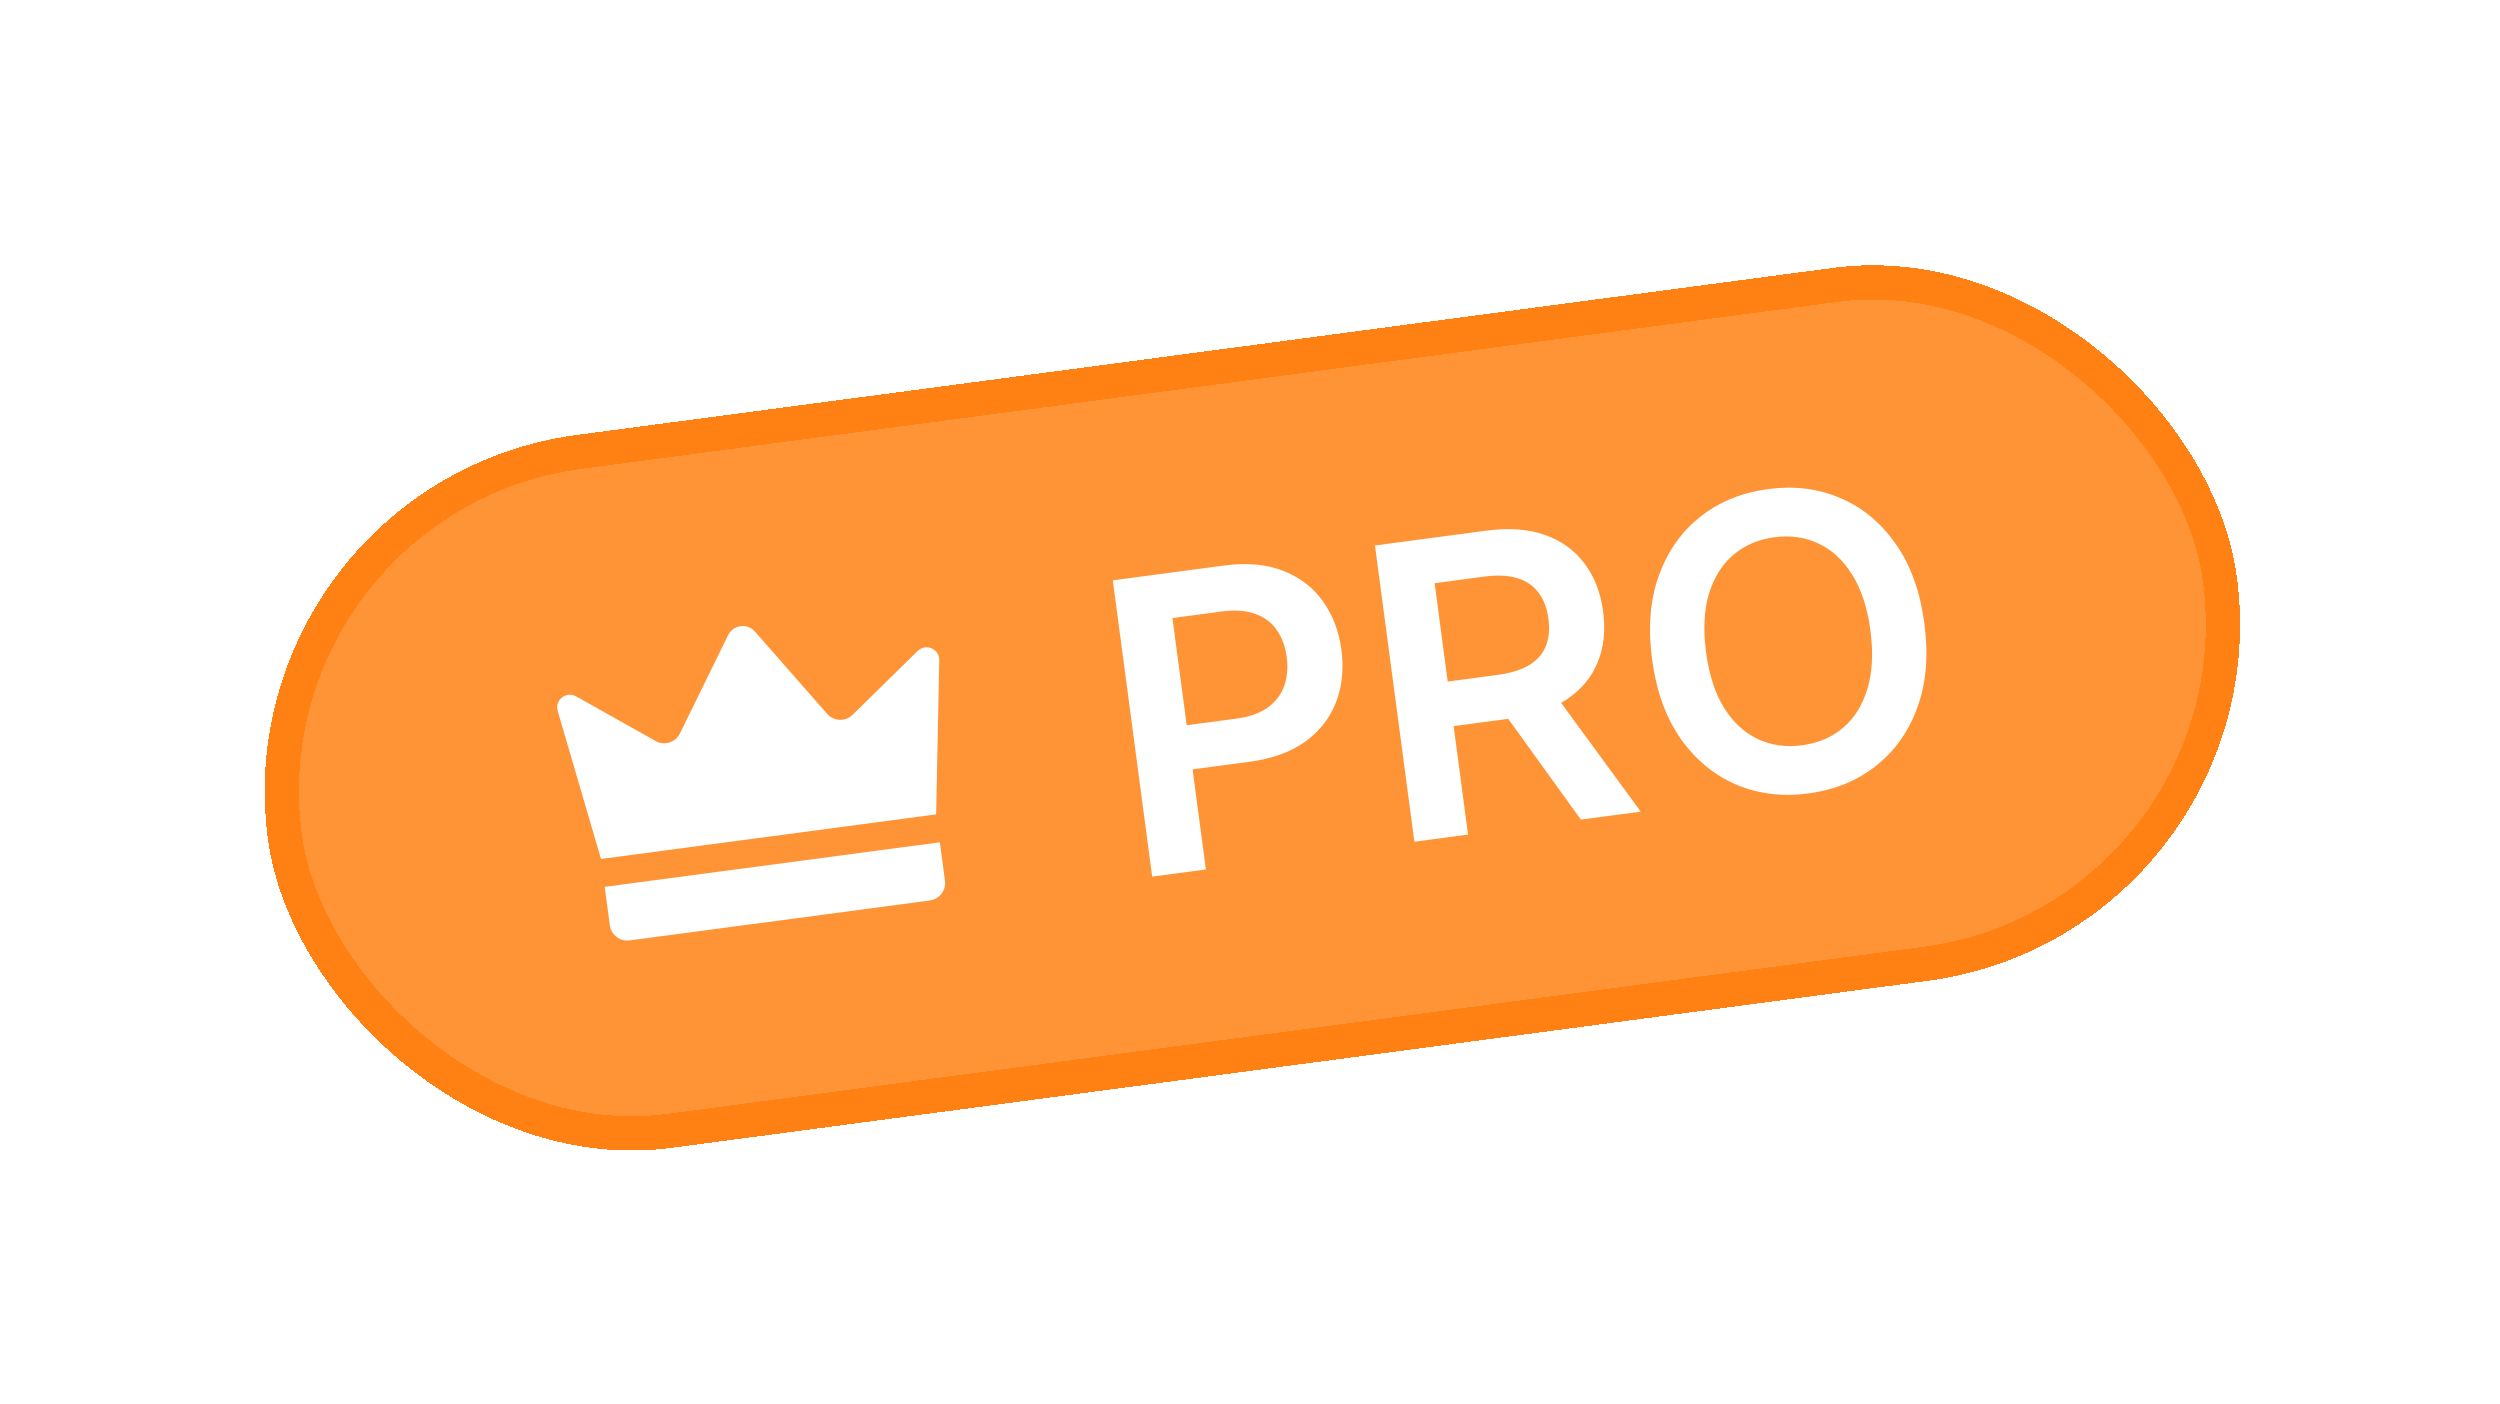 <svg width="73" height="41" viewBox="0 0 73 41" fill="none" xmlns="http://www.w3.org/2000/svg">
<g filter="url(#filter0_d_4818_6329)">
<rect x="7" y="10.514" width="57" height="20" rx="10" transform="rotate(-7.575 7 10.514)" fill="#FF9437" shape-rendering="crispEdges"/>
<rect x="7" y="10.514" width="57" height="20" rx="10" transform="rotate(-7.575 7 10.514)" stroke="#FF8114" shape-rendering="crispEdges"/>
<g clip-path="url(#clip0_4818_6329)">
<path d="M17.549 21.081C17.128 19.642 16.706 18.202 16.285 16.762C16.191 16.443 16.532 16.172 16.822 16.334C17.597 16.769 18.372 17.204 19.146 17.638C19.402 17.782 19.724 17.681 19.853 17.418L21.262 14.545C21.411 14.241 21.82 14.187 22.043 14.441L24.154 16.846C24.347 17.066 24.685 17.079 24.894 16.874C25.528 16.252 26.162 15.63 26.796 15.008C27.034 14.775 27.434 14.948 27.427 15.28C27.396 16.78 27.366 18.28 27.335 19.78L17.549 21.081Z" fill="white"/>
<path d="M27.151 22.294L18.385 23.46C18.104 23.497 17.845 23.299 17.807 23.017L17.658 21.896L27.444 20.595L27.593 21.716C27.631 21.998 27.433 22.256 27.151 22.294Z" fill="white"/>
</g>
<path d="M33.644 21.597L32.494 12.946L35.738 12.514C36.403 12.426 36.977 12.476 37.46 12.664C37.947 12.851 38.334 13.146 38.623 13.549C38.914 13.949 39.096 14.424 39.169 14.973C39.243 15.527 39.191 16.036 39.015 16.498C38.838 16.96 38.539 17.345 38.115 17.654C37.692 17.959 37.146 18.156 36.479 18.245L34.329 18.531L34.157 17.243L36.096 16.985C36.485 16.933 36.794 16.823 37.024 16.655C37.254 16.487 37.412 16.277 37.499 16.024C37.589 15.772 37.613 15.492 37.572 15.185C37.531 14.878 37.435 14.616 37.283 14.398C37.133 14.18 36.925 14.023 36.657 13.927C36.391 13.828 36.063 13.804 35.672 13.856L34.235 14.047L35.212 21.389L33.644 21.597ZM41.3 20.579L40.149 11.928L43.393 11.496C44.058 11.408 44.631 11.449 45.112 11.62C45.596 11.791 45.981 12.069 46.268 12.455C46.557 12.838 46.738 13.306 46.811 13.857C46.885 14.412 46.831 14.91 46.648 15.349C46.469 15.786 46.165 16.146 45.739 16.429C45.312 16.709 44.766 16.894 44.101 16.982L41.791 17.289L41.618 15.988L43.717 15.709C44.106 15.657 44.417 15.562 44.651 15.422C44.884 15.279 45.046 15.095 45.136 14.871C45.229 14.644 45.255 14.377 45.214 14.07C45.174 13.763 45.078 13.509 44.928 13.308C44.778 13.105 44.571 12.963 44.309 12.883C44.045 12.801 43.718 12.786 43.327 12.838L41.891 13.029L42.867 20.37L41.3 20.579ZM45.248 16.064L47.91 19.7L46.162 19.932L43.537 16.292L45.248 16.064ZM56.191 14.196C56.315 15.128 56.247 15.95 55.986 16.661C55.728 17.369 55.322 17.939 54.769 18.37C54.219 18.802 53.565 19.068 52.807 19.169C52.05 19.27 51.348 19.184 50.701 18.912C50.057 18.636 49.516 18.191 49.079 17.575C48.644 16.957 48.365 16.183 48.241 15.254C48.117 14.321 48.185 13.502 48.443 12.794C48.704 12.083 49.109 11.511 49.66 11.08C50.212 10.648 50.868 10.382 51.625 10.281C52.383 10.18 53.084 10.266 53.727 10.539C54.374 10.811 54.915 11.257 55.349 11.875C55.787 12.49 56.067 13.264 56.191 14.196ZM54.616 14.406C54.528 13.75 54.352 13.21 54.087 12.787C53.823 12.36 53.496 12.056 53.105 11.873C52.714 11.687 52.283 11.625 51.812 11.688C51.342 11.75 50.942 11.922 50.613 12.204C50.283 12.483 50.046 12.863 49.9 13.344C49.758 13.821 49.73 14.388 49.817 15.044C49.904 15.7 50.079 16.241 50.342 16.668C50.608 17.091 50.937 17.396 51.328 17.581C51.719 17.765 52.15 17.825 52.62 17.762C53.09 17.7 53.49 17.529 53.82 17.25C54.15 16.968 54.386 16.589 54.529 16.111C54.674 15.63 54.703 15.062 54.616 14.406Z" fill="white"/>
</g>
<defs>
<filter id="filter0_d_4818_6329" x="0" y="0" width="73.139" height="41.34" filterUnits="userSpaceOnUse" color-interpolation-filters="sRGB">
<feFlood flood-opacity="0" result="BackgroundImageFix"/>
<feColorMatrix in="SourceAlpha" type="matrix" values="0 0 0 0 0 0 0 0 0 0 0 0 0 0 0 0 0 0 127 0" result="hardAlpha"/>
<feOffset dy="4"/>
<feGaussianBlur stdDeviation="3.5"/>
<feComposite in2="hardAlpha" operator="out"/>
<feColorMatrix type="matrix" values="0 0 0 0 0 0 0 0 0 0 0 0 0 0 0 0 0 0 0.08 0"/>
<feBlend mode="normal" in2="BackgroundImageFix" result="effect1_dropShadow_4818_6329"/>
<feBlend mode="normal" in="SourceGraphic" in2="effect1_dropShadow_4818_6329" result="shape"/>
</filter>
<clipPath id="clip0_4818_6329">
<rect width="12" height="12" fill="white" transform="translate(15.457 13.424) rotate(-7.575)"/>
</clipPath>
</defs>
</svg>
